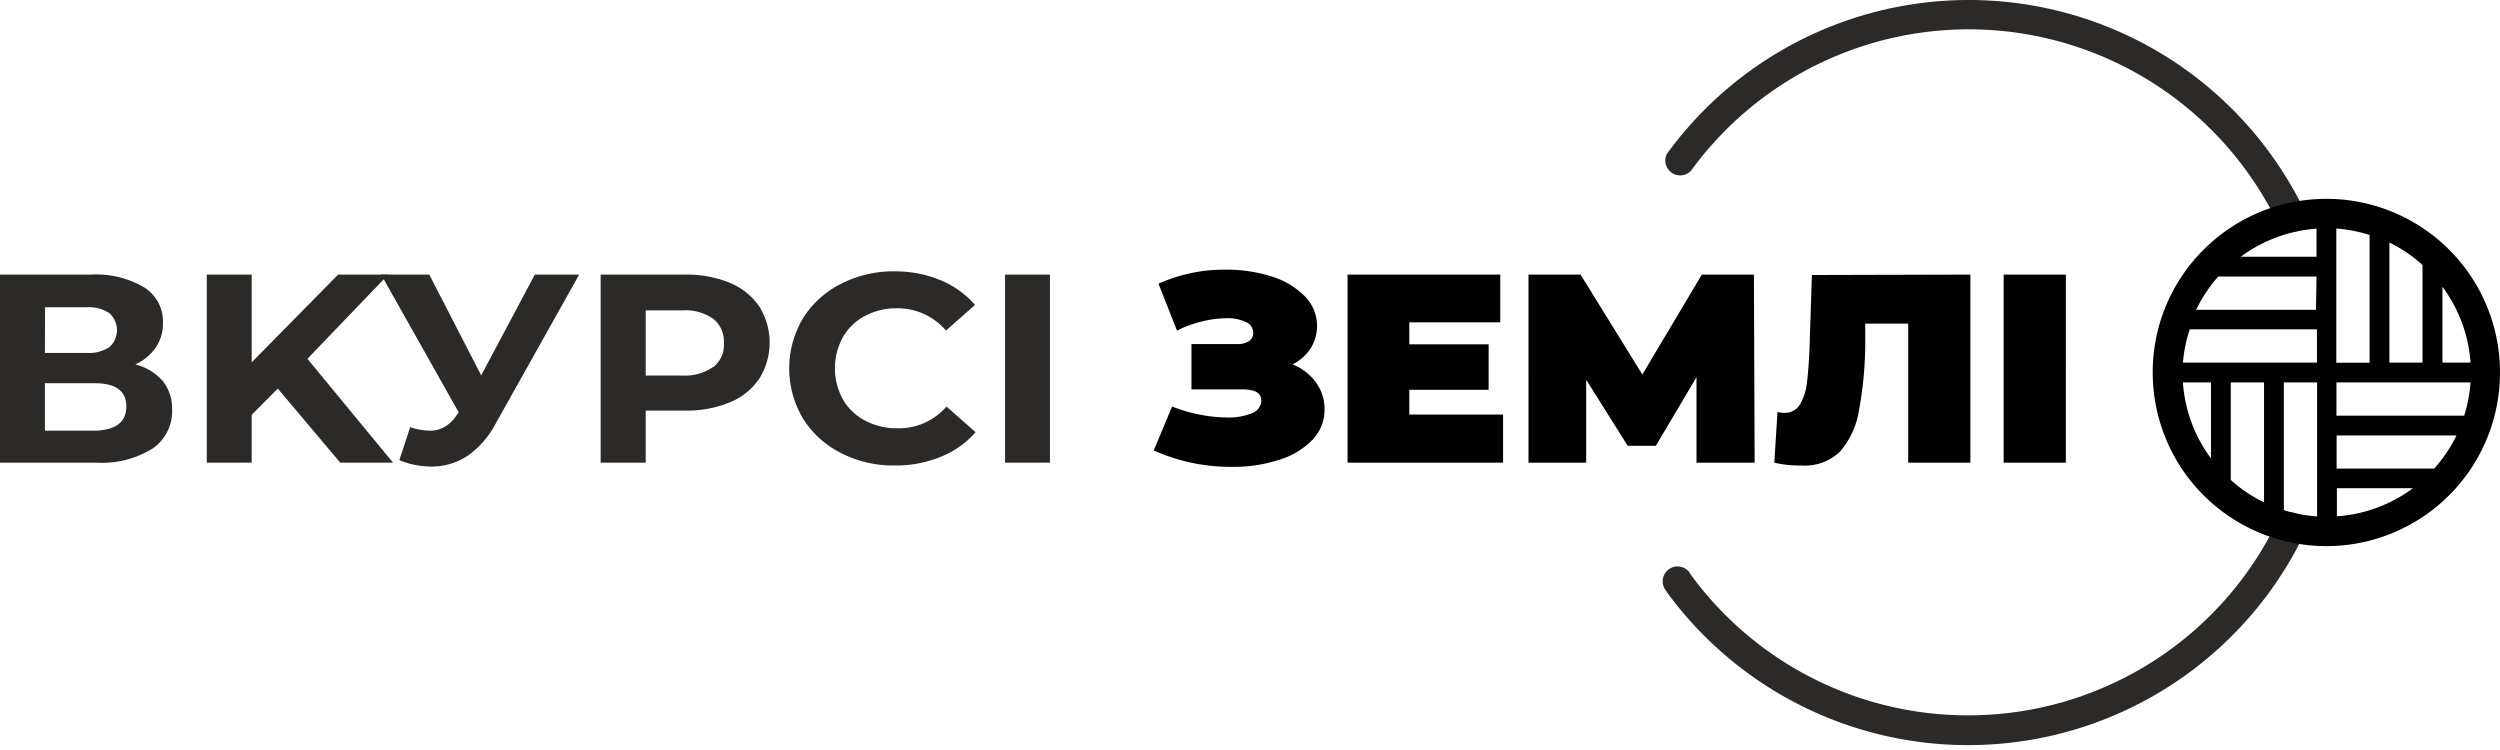<svg width="280" height="84" fill="none" xmlns="http://www.w3.org/2000/svg"><path d="M258.146 23.616a1.566 1.566 0 01.112 1.28 1.576 1.576 0 01-.882.936 1.683 1.683 0 01-2.233-.77 38.46 38.46 0 00-31.188-21.62 38.454 38.454 0 00-34.559 15.677 1.666 1.666 0 01-2.704-1.886 41.773 41.773 0 0156-10.848 41.929 41.929 0 0115.454 17.294m-71.454 42.59a1.66 1.66 0 01-.461-1.323 1.658 1.658 0 011.374-1.479 1.665 1.665 0 011.791.93 38.427 38.427 0 0031.097 15.722 38.422 38.422 0 0034.587-21.775 1.674 1.674 0 011.603-.936c.219.013.433.07.63.166a1.58 1.58 0 01.882.936 1.566 1.566 0 01-.112 1.28 41.787 41.787 0 01-71.454 6.447l.063.031z" fill="#2B2A29"/><path d="M246.827 27.94a19.448 19.448 0 11-5.722 13.771 19.364 19.364 0 015.722-13.772zm-2.342 12.67h15.014v-3.725h-14.244a16.24 16.24 0 00-.77 3.726zm3.144 10.707v-8.49h-3.144a16.128 16.128 0 003.128 8.49h.016zm5.943 4.936V42.827h-3.726v10.927a15.704 15.704 0 003.71 2.5h.016zm5.942 1.573V42.827h-3.726v14.307a16.28 16.28 0 003.711.707l.015-.015zm10.707-3.145h-8.49v3.145a16.133 16.133 0 008.474-3.113l.016-.032zm4.905-5.911H261.7v3.71h10.926a15.715 15.715 0 002.5-3.71zm1.572-5.943h-15.014v3.726h14.306c.381-1.21.618-2.46.708-3.726zm-3.144-10.706v8.49h3.144a16.129 16.129 0 00-3.144-8.49zm-5.943-4.937v13.427h3.71V29.684a15.727 15.727 0 00-3.663-2.5h-.047zm-5.943-1.572v15.014h3.726V26.32a16.27 16.27 0 00-3.679-.723l-.047.015zm-10.706 3.145h8.489v-3.145a16.13 16.13 0 00-8.442 3.113l-.047.032zm8.489 2.216h-11.005a16.233 16.233 0 00-2.484 3.726h13.427l.062-3.726z" fill="#000"/><path d="M18.221 42.67a4.874 4.874 0 011.053 3.144 5.062 5.062 0 01-2.2 4.434 10.8 10.8 0 01-6.29 1.572H0V30.753h10.188a10.627 10.627 0 015.926 1.415 4.511 4.511 0 012.139 4.025 4.716 4.716 0 01-.818 2.735 5.534 5.534 0 01-2.28 1.887 5.99 5.99 0 013.066 1.855zm-13.19-3.144h4.716a4.118 4.118 0 002.5-.645 2.546 2.546 0 000-3.804 3.994 3.994 0 00-2.484-.66H5.047l-.016 5.109zm9.118 6.005c0-1.745-1.179-2.61-3.553-2.61H5.031v5.315h5.565c2.374-.063 3.553-.96 3.553-2.705zm16.964-2.012l-2.924 2.94v5.36h-5.03V30.754h5.03v9.826l9.684-9.826h5.613l-9.055 9.433 9.59 11.634h-5.912l-6.996-8.301z" fill="#2B2A29"/><path d="M64.868 30.753l-9.323 16.633a10.233 10.233 0 01-3.145 3.648 7.436 7.436 0 01-4.119 1.226 9.622 9.622 0 01-3.553-.723l1.21-3.695a7.75 7.75 0 002.186.393 3.253 3.253 0 001.698-.44 4.04 4.04 0 001.368-1.367l.189-.236-8.694-15.439h5.392l5.817 11.288L59.9 30.753h4.968zm16.883.927a7.467 7.467 0 013.286 2.642 7.625 7.625 0 010 8.096 7.373 7.373 0 01-3.286 2.642 12.735 12.735 0 01-5.047.927h-4.386v5.833h-5.046V30.753h9.432c1.728-.036 3.445.28 5.047.928zm-1.87 9.434a3.143 3.143 0 001.194-2.689 3.255 3.255 0 00-1.195-2.72 5.425 5.425 0 00-3.459-.943h-4.103v7.295h4.12a5.424 5.424 0 003.474-.99l-.032.047zm14.306 9.621a10.675 10.675 0 01-4.26-3.867 11.005 11.005 0 010-11.21 10.674 10.674 0 014.26-3.867 12.844 12.844 0 016.069-1.4 13.083 13.083 0 015.078.991 10.265 10.265 0 013.867 2.767l-3.254 2.877a7.117 7.117 0 00-5.44-2.5 7.53 7.53 0 00-3.616.85 6.069 6.069 0 00-2.484 2.389 7.217 7.217 0 000 6.965 6.069 6.069 0 002.484 2.374 7.547 7.547 0 003.616.864 7.058 7.058 0 005.503-2.437l3.254 2.877a10.237 10.237 0 01-3.93 2.767 13.238 13.238 0 01-5.157.96 12.751 12.751 0 01-5.99-1.4zm18.377-19.982h5.031V51.82h-5.031V30.753z" fill="#2B2A29"/><path d="M147.405 42.859c.626.875.957 1.927.943 3.003a4.845 4.845 0 01-1.399 3.443 8.757 8.757 0 01-3.758 2.216c-1.693.535-3.46.795-5.235.77a21.271 21.271 0 01-8.741-1.839l2.059-4.92a17.21 17.21 0 003.145.911c.989.199 1.994.304 3.002.315a6.915 6.915 0 002.783-.472 1.573 1.573 0 001.069-1.415c0-.849-.692-1.258-2.075-1.258h-5.754v-5.078h5.078a2.37 2.37 0 001.368-.33 1.092 1.092 0 00.471-.943 1.305 1.305 0 00-.833-1.195 4.715 4.715 0 00-2.185-.424c-.918.013-1.831.134-2.72.361-.969.232-1.908.575-2.798 1.022l-2.076-5.25a17.892 17.892 0 017.578-1.573 16.42 16.42 0 015.062.755 8.882 8.882 0 013.711 2.185 4.72 4.72 0 01.676 5.895 5.195 5.195 0 01-2.013 1.777 5.934 5.934 0 012.642 2.044zm20.94 3.569v5.392h-17.419V30.753h17.105V36.1h-10.188v2.468h8.883v5.093h-8.883v2.768h10.502zm21.664 5.392v-9.574l-4.559 7.687h-3.144l-4.654-7.404v9.29h-6.462V30.754h5.833l6.918 11.194 6.665-11.194h5.833l.079 21.067h-6.509zm30.674-21.067V51.82h-6.965V36.24h-4.811v2.437a41.928 41.928 0 01-.723 7.389 9.147 9.147 0 01-2.091 4.496 5.625 5.625 0 01-4.308 1.572 12.317 12.317 0 01-3.065-.314l.361-5.675c.258.062.522.093.786.094a1.923 1.923 0 001.698-.896 6.013 6.013 0 00.802-2.406c.126-1.006.236-2.31.299-3.946l.267-8.19 17.75-.048zm3.726 0h6.965V51.82h-6.965V30.753z" fill="#000"/></svg>